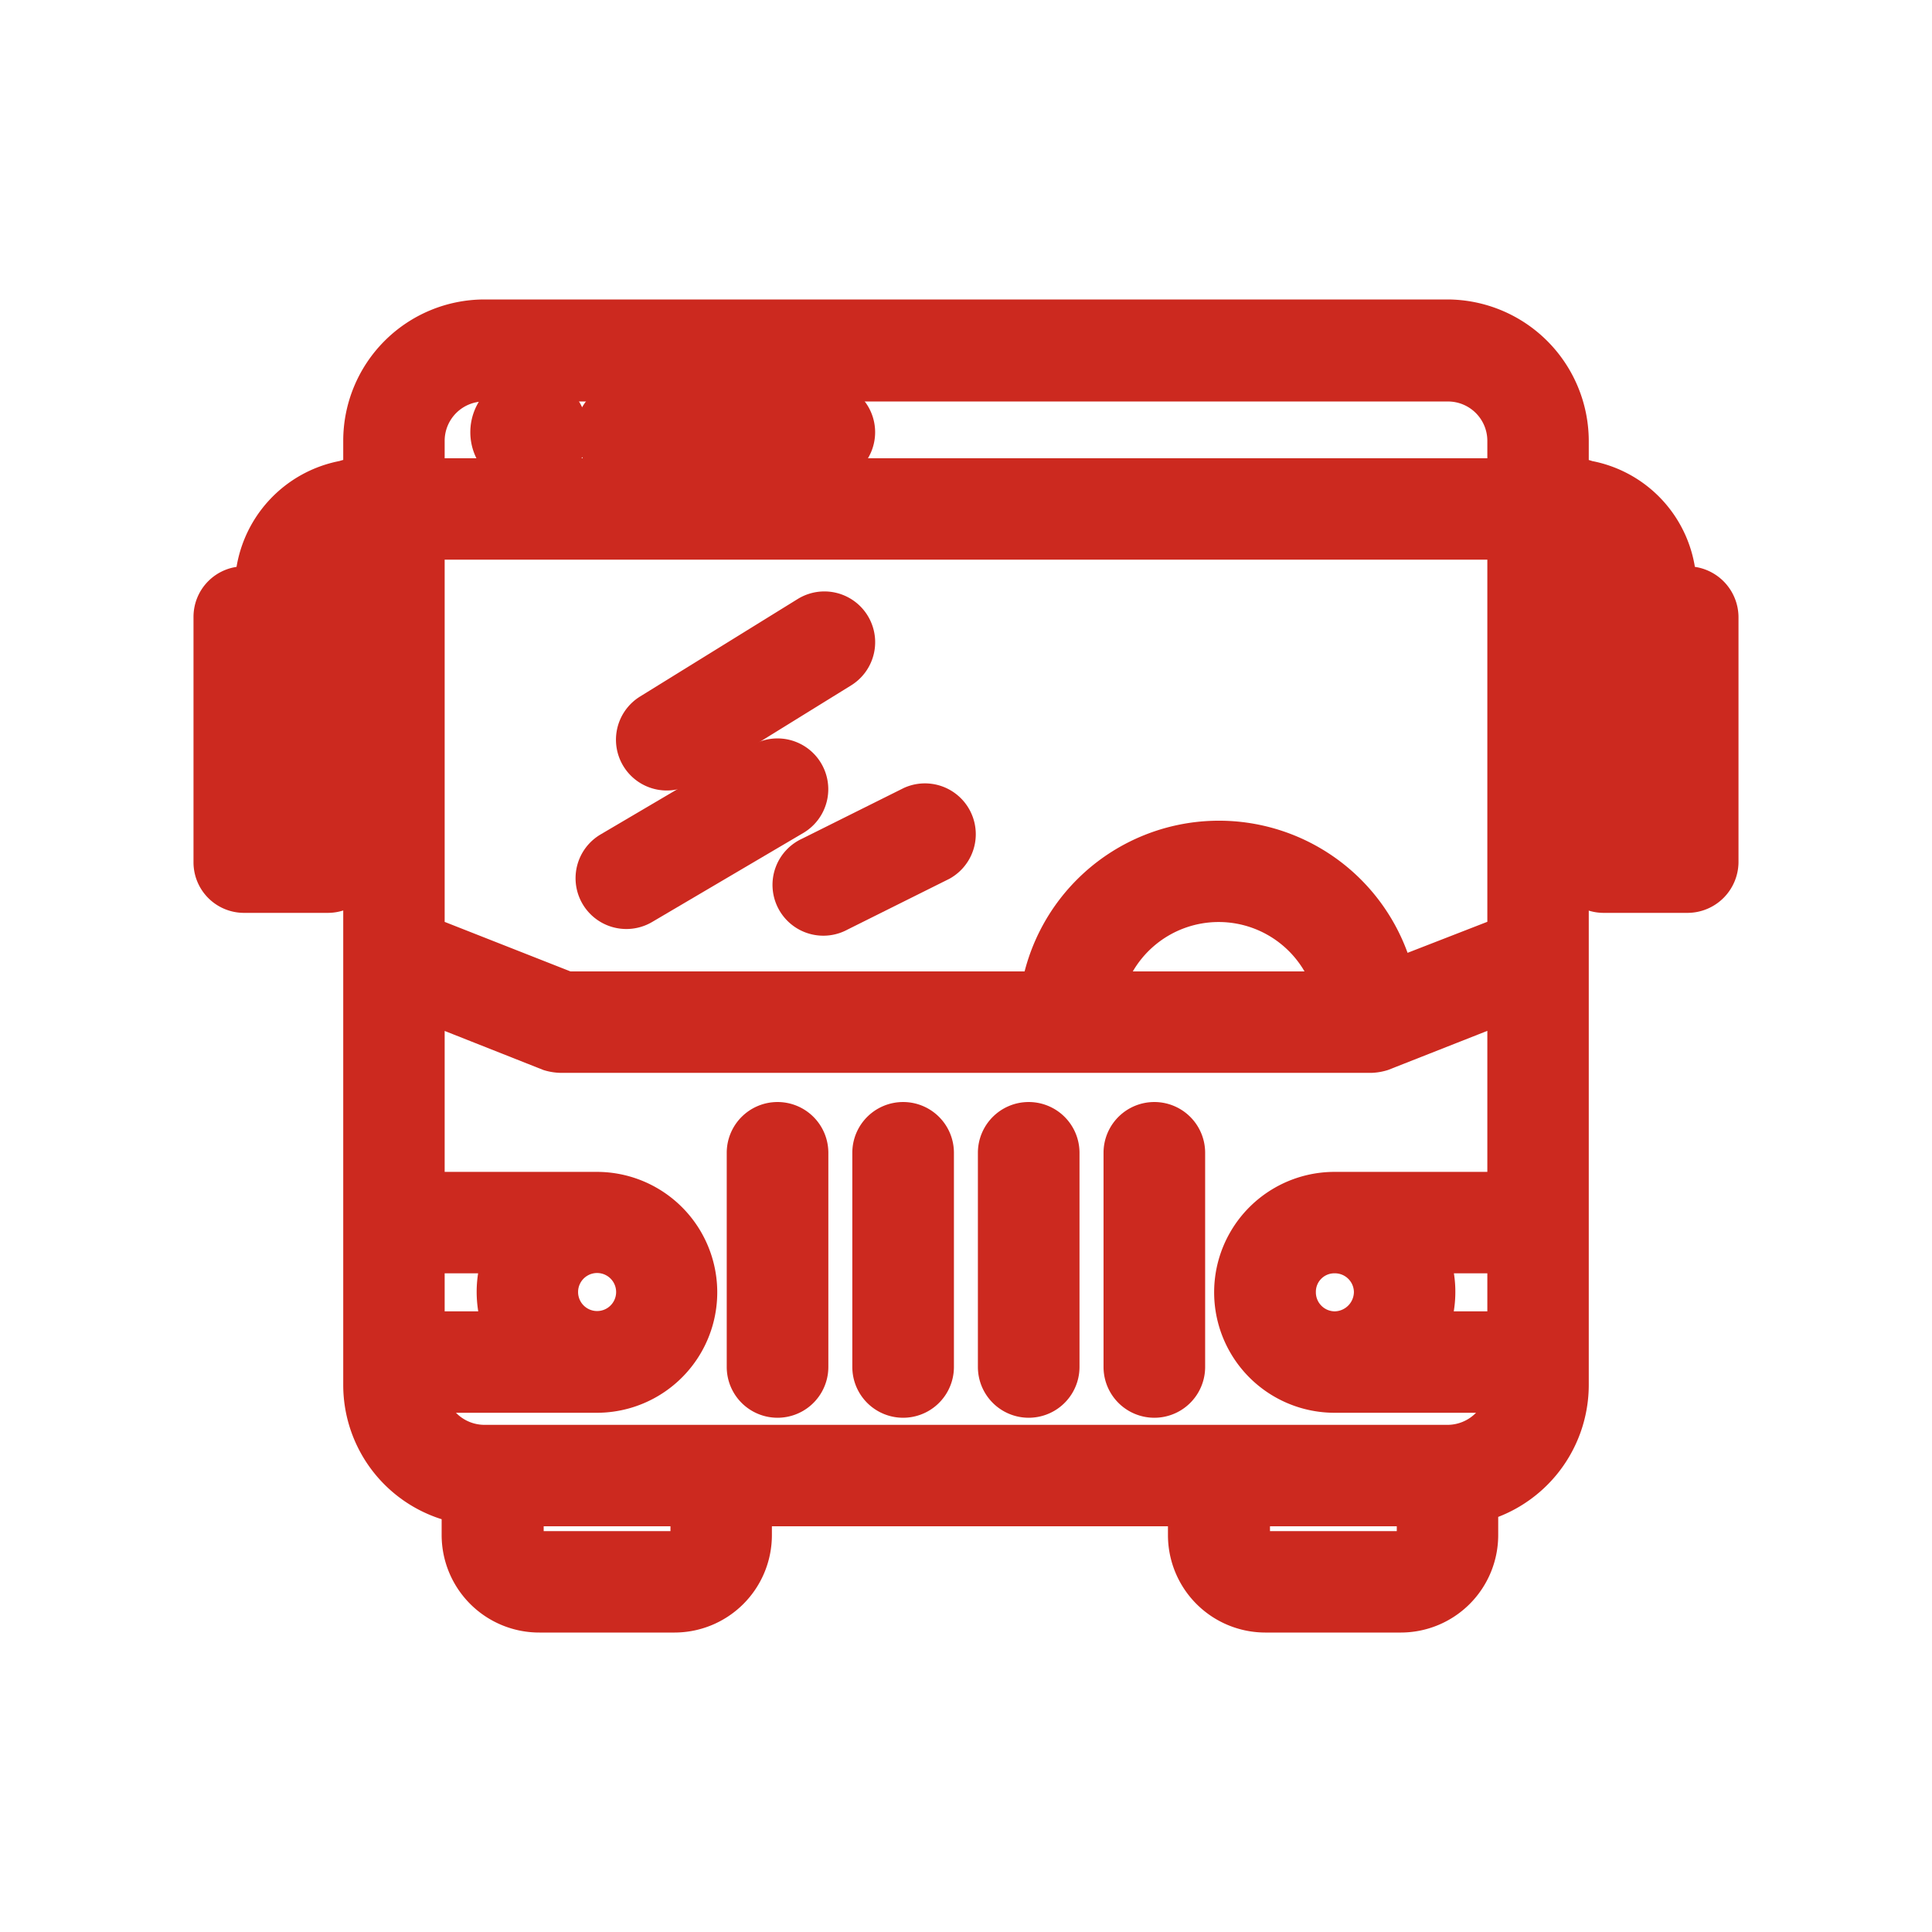 <?xml version="1.0" ?><svg data-name="Слой 1" id="Слой_1" viewBox="0 0 32 32" xmlns="http://www.w3.org/2000/svg"><path d="M27.945,9.88h-.35V9.6a1.634,1.634,0,0,0-1.36-1.48.333.333,0,0,0-.15-.03h-.27V7.3a1.848,1.848,0,0,0-1.84-1.84H8.025A1.841,1.841,0,0,0,6.185,7.3v.79h-.28a.401.401,0,0,0-.15.03A1.644,1.644,0,0,0,4.395,9.6v.28h-.35a.337.337,0,0,0-.34.34v4.06a.337.337,0,0,0,.34.34h1.38a.346.346,0,0,0,.35-.34V10.22a.346.346,0,0,0-.35-.34h-.34V9.6c0-.45.55-.83,1-.83h.1V22.94a1.832,1.832,0,0,0,1.63,1.82v.67a1.116,1.116,0,0,0,1.12,1.11h2.24a1.114,1.114,0,0,0,1.11-1.11v-.65h7.56v.65a1.114,1.114,0,0,0,1.11,1.11h2.25a1.114,1.114,0,0,0,1.11-1.11v-.68a1.846,1.846,0,0,0,1.5-1.81V8.77h.09c.46,0,1.01.38,1.01.83v.28h-.35a.337.337,0,0,0-.34.34v4.06a.337.337,0,0,0,.34.34h1.38a.346.346,0,0,0,.35-.34V10.22A.346.346,0,0,0,27.945,9.88Zm-22.86,4.06h-.7V10.56h.7Zm1.78,6.65h1.77a1.483,1.483,0,0,0-.24.81,1.542,1.542,0,0,0,.24.82h-1.77Zm4.74,4.84a.433.433,0,0,1-.43.43H8.935a.433.433,0,0,1-.43-.43v-.65h3.1Zm12.03,0a.433.433,0,0,1-.43.43h-2.25a.431.431,0,0,1-.42-.43v-.65h3.1Zm1.5-3.21h-1.78a1.467,1.467,0,0,0,.25-.82,1.411,1.411,0,0,0-.25-.81h1.78Zm0-2.31h-3.03a1.495,1.495,0,0,0,0,2.99h3.03v.04a1.161,1.161,0,0,1-1.16,1.16H8.025a1.161,1.161,0,0,1-1.16-1.16V22.9h3.02a1.495,1.495,0,1,0,0-2.99h-3.02V16.34l2.3.91a.506.506,0,0,0,.13.02h13.41a.501.501,0,0,0,.12-.02l2.31-.91Zm-2.21,1.49a.824.824,0,0,1-.82.82.815.815,0,0,1-.81-.82.806.806,0,0,1,.81-.81A.815.815,0,0,1,22.925,21.4Zm-13.85,0a.815.815,0,0,1,1.63,0,.815.815,0,1,1-1.63,0Zm8.99-4.81a2.145,2.145,0,0,1,4.24,0Zm7.07-.98-2.16.84a2.824,2.824,0,0,0-5.59.14h-8.03l-2.49-.98V8.77h18.27Zm0-7.52H6.865V7.3a1.152,1.152,0,0,1,1.16-1.15h15.95a1.152,1.152,0,0,1,1.16,1.15Zm2.47,5.85h-.7V10.56h.7Z" fill="#cc291f" stroke="#cc291f"/><path d="M10.374,7.5h3.28a.341.341,0,1,0,0-.682h-3.28a.341.341,0,1,0,0,.682Z"  fill="#cc291f" stroke="#cc291f"/><path d="M8.762,7.631A.472.472,0,1,0,8.29,7.159.472.472,0,0,0,8.762,7.631Z" fill="#cc291f" stroke="#cc291f"/><path d="M12.878,18.753a.341.341,0,0,0-.341.341v3.547a.341.341,0,0,0,.683,0V19.094A.341.341,0,0,0,12.878,18.753Z" fill="#cc291f" stroke="#cc291f"/><path d="M14.958,18.753a.341.341,0,0,0-.341.341v3.547a.341.341,0,0,0,.683,0V19.094A.341.341,0,0,0,14.958,18.753Z" fill="#cc291f" stroke="#cc291f"/><path d="M17.038,18.753a.341.341,0,0,0-.341.341v3.547a.341.341,0,0,0,.683,0V19.094A.341.341,0,0,0,17.038,18.753Z" fill="#cc291f" stroke="#cc291f"/><path d="M19.119,18.753a.341.341,0,0,0-.341.341v3.547a.341.341,0,0,0,.683,0V19.094A.341.341,0,0,0,19.119,18.753Z" fill="#cc291f" stroke="#cc291f"/><path d="M11.044,12.593a.335.335,0,0,0,.179-.051l2.611-1.615a.341.341,0,1,0-.359-.58l-2.611,1.615a.341.341,0,0,0,.18.631Z" fill="#cc291f" stroke="#cc291f"/><path d="M12.704,12.778l-2.503,1.474a.341.341,0,0,0,.347.588l2.503-1.474a.341.341,0,0,0-.347-.588Z" fill="#cc291f" stroke="#cc291f"/><path d="M15.185,13.503l-1.683.839a.342.342,0,1,0,.305.611l1.683-.839a.342.342,0,0,0-.305-.611Z"  fill="#cc291f" stroke="#cc291f"/></svg>